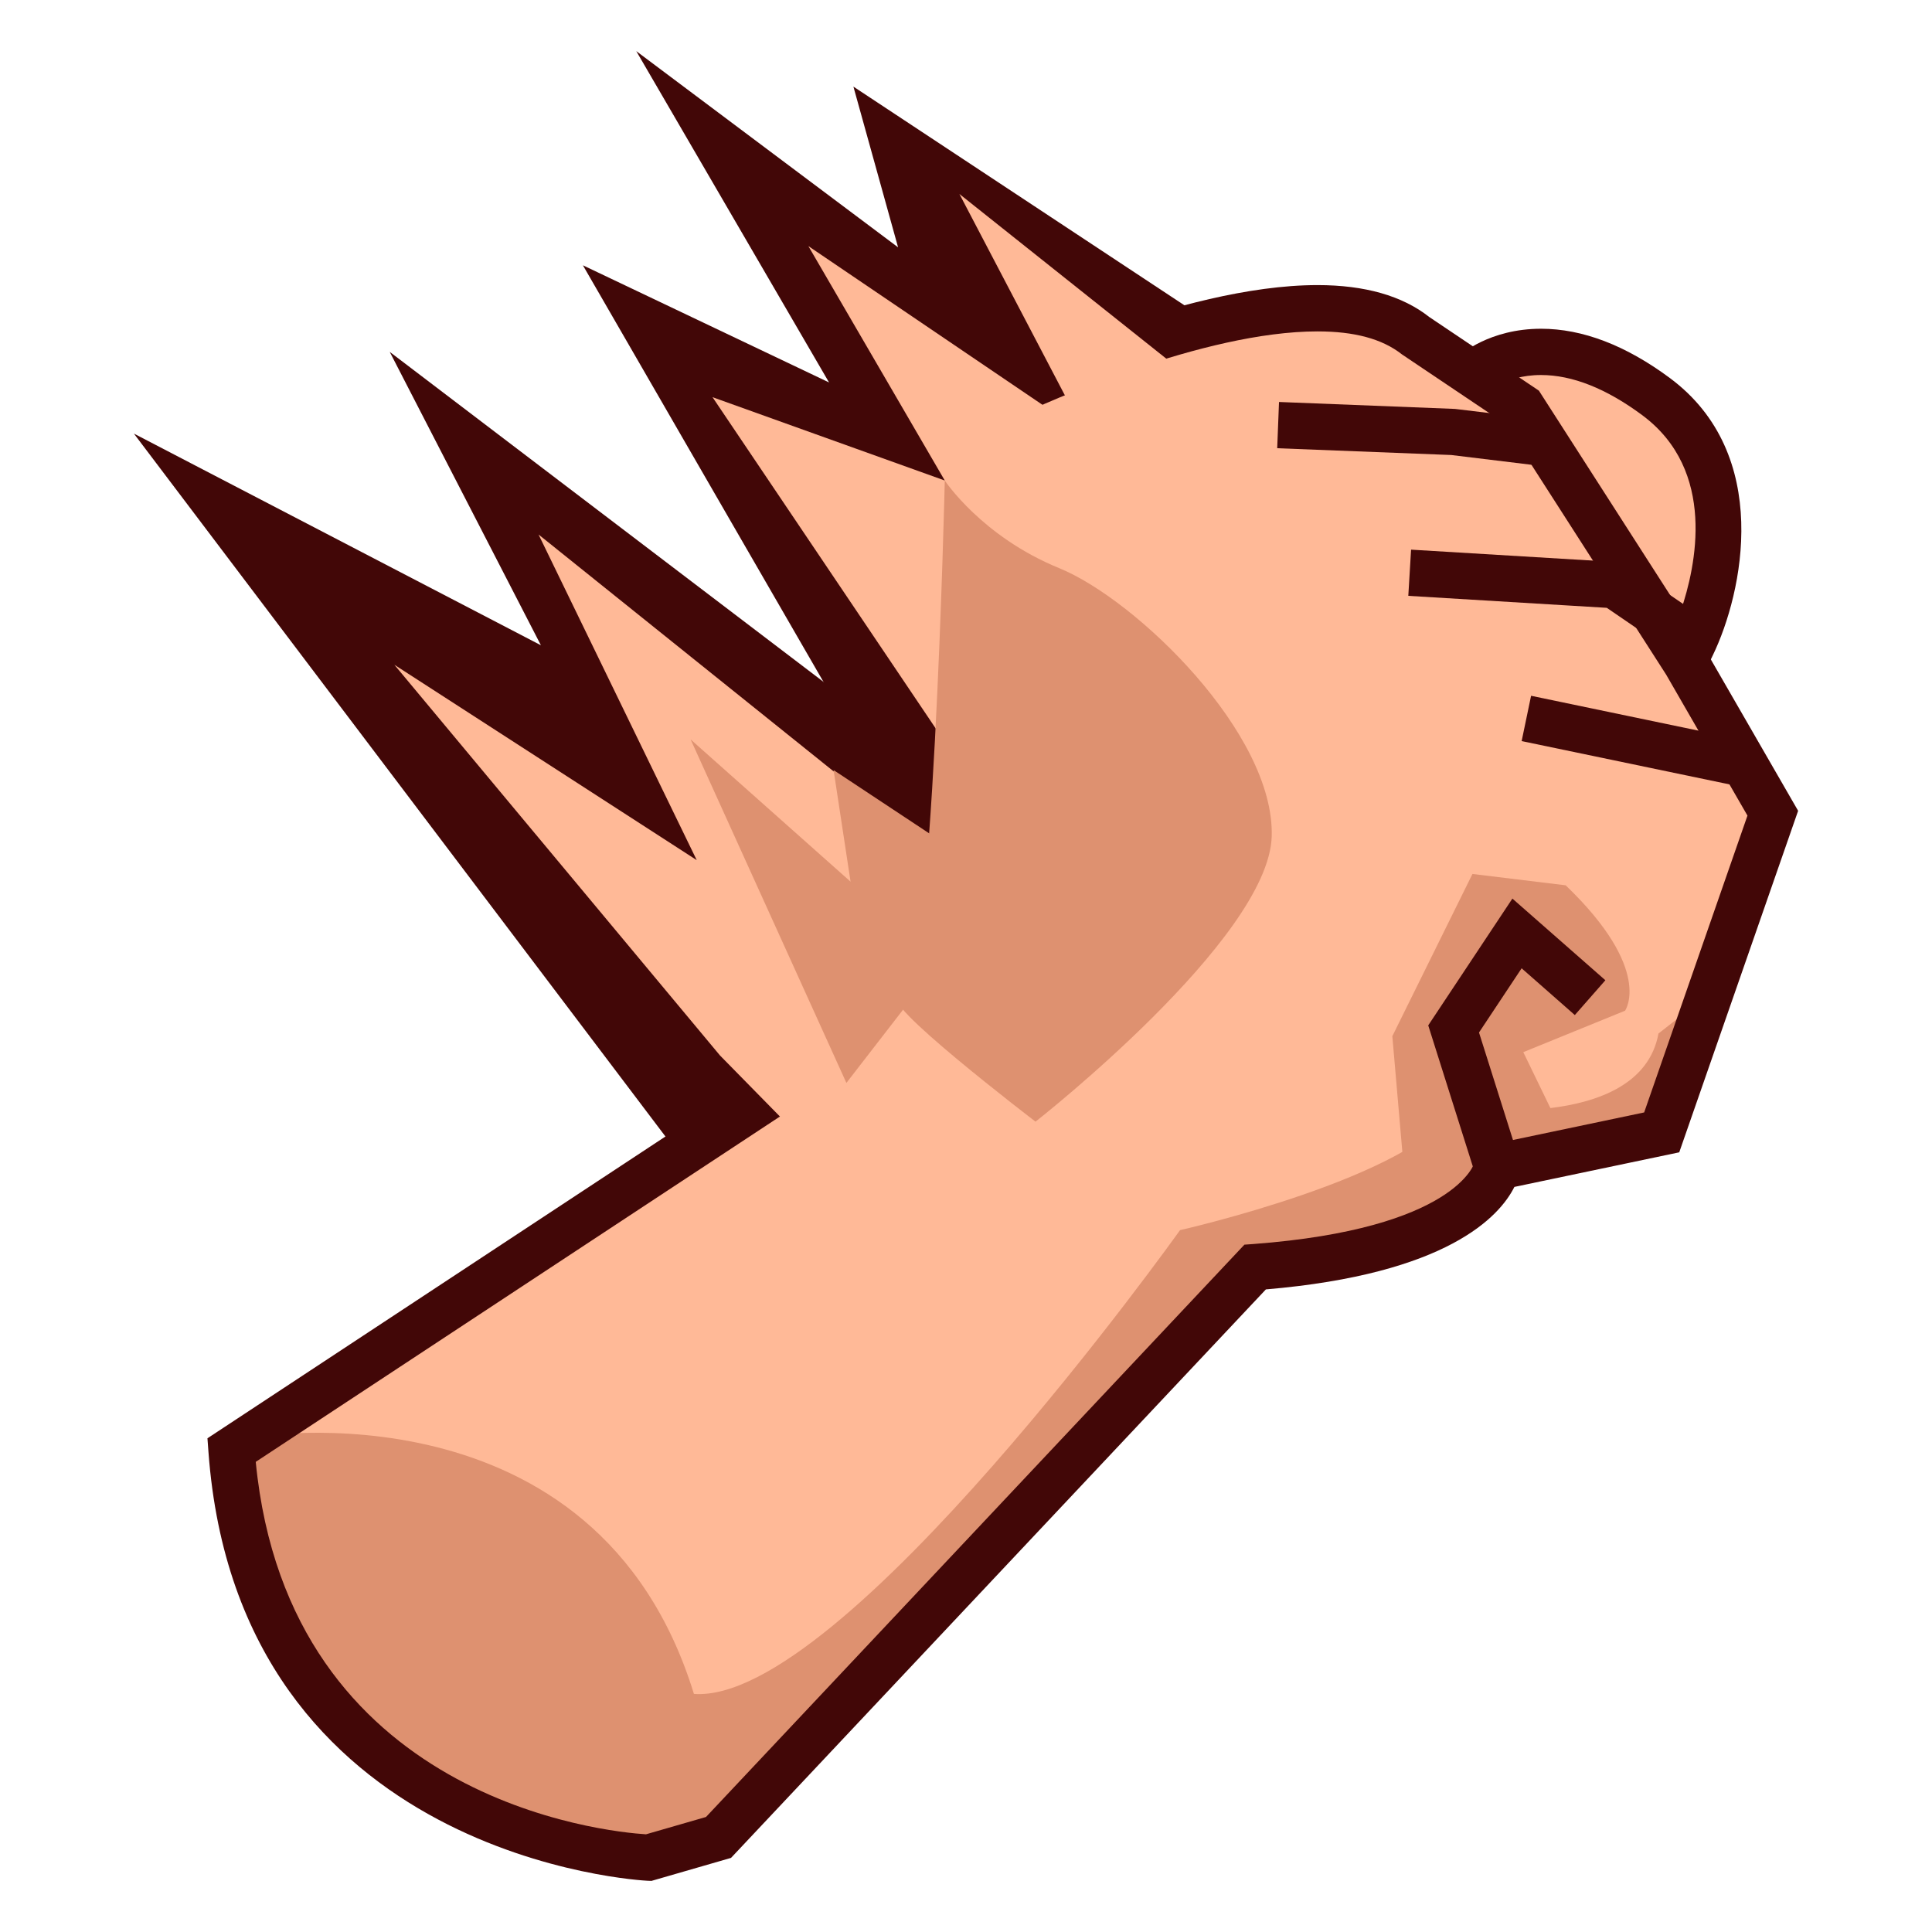 <?xml version="1.0" encoding="utf-8"?>
<!-- Generator: Adobe Illustrator 15.0.2, SVG Export Plug-In . SVG Version: 6.00 Build 0)  -->
<!DOCTYPE svg PUBLIC "-//W3C//DTD SVG 1.1//EN" "http://www.w3.org/Graphics/SVG/1.1/DTD/svg11.dtd">
<svg version="1.1" id="レイヤー_1" xmlns="http://www.w3.org/2000/svg" xmlns:xlink="http://www.w3.org/1999/xlink" x="0px"
	 y="0px" width="64px" height="64px" viewBox="0 0 64 64" style="enable-background:new 0 0 64 64;" xml:space="preserve">
<g>
	<polygon style="fill:#420707;" points="4.435,14.363 22.507,38.26 29.75,35.873 33.197,27.089 
		12.91,11.656 17.918,21.375 	"/>
	<polygon style="fill:#420707;" points="31.4,29.725 19.309,8.788 27.463,12.669 21.077,1.693 
		29.75,8.193 28.27,2.869 41.57,11.656 	"/>
	<g>
		<path style="fill:#FFB997;" d="M48.795,12.396c0,0,2.254-2.083,6.061,0.739
			c3.807,2.821,1.193,8.239,1.193,8.239S49.816,17.973,48.795,12.396z"/>
		<path style="fill:#420707;" d="M56.389,22.434l-0.707-0.386
			c-0.268-0.146-6.566-3.645-7.641-9.513l-0.076-0.415l0.311-0.286
			c0.104-0.097,1.07-0.944,2.775-0.944c1.369,0,2.803,0.548,4.262,1.63
			c3.412,2.53,2.426,7.117,1.426,9.188L56.389,22.434z M49.654,12.744
			c0.936,3.779,4.467,6.472,6.021,7.5c0.508-1.481,1.203-4.654-1.275-6.492
			c-1.189-0.882-2.316-1.329-3.35-1.329
			C50.416,12.422,49.945,12.593,49.654,12.744z"/>
	</g>
	<path style="fill:#FFB997;" d="M7.669,48.037L29.827,33.438l1.47-17.52l1.822-2.708
		c0,0,10.119-4.98,13.75-2.108l3.549,2.385l5.438,8.474L58.727,26.938l-3.682,10.572
		l-5.447,1.145c0,0-0.395,2.744-8.02,3.318L23.801,60.867l-2.314,0.67
		C21.487,61.537,8.623,61.037,7.669,48.037z"/>
	<path style="fill:#DE9170;" d="M8.313,47.611c0,0,11.45-1.98,14.674,8.502
		C27.889,56.473,39.09,40.75,39.09,40.75s7.773-1.754,9.115-4.074
		c0,0,6.123,0.9,6.734-2.439l1.715-1.343l-1.609,4.617
		c0,0-6.574,1.236-6.459,2.482l-6.553,1.941c0,0-16.615,18.439-20.028,19.688
		C22.005,61.621,6.184,59.732,8.313,47.611z"/>
	<path style="fill:#DE9170;" d="M52.053,38.139l-1.592-3.285l3.371-1.373
		c0,0,0.951-1.351-1.967-4.154l-3.088-0.376l-2.654,5.374l0.455,5.26
		L52.053,38.139z"/>
	<path style="fill:#420707;" d="M21.581,62.307l-0.124-0.004
		C21.322,62.297,7.897,61.619,6.905,48.092l-0.033-0.447l22.223-14.643
		l1.456-17.347l2.048-3.042l0.183-0.09c0.256-0.126,6.309-3.079,10.862-3.079
		c1.57,0,2.814,0.356,3.703,1.058l3.631,2.439l5.525,8.607l3.062,5.311l-3.938,11.313
		l-5.461,1.146c-0.49,0.979-2.213,2.885-8.232,3.395L24.216,61.545L21.581,62.307
		z M8.472,48.426C9.564,59.646,20.082,60.68,21.399,60.764l1.988-0.574
		l17.836-18.959l0.297-0.021c6.705-0.506,7.32-2.678,7.326-2.699l0.076-0.531
		l0.518-0.074l5.025-1.055l3.422-9.833l-2.695-4.672l-5.334-8.31l-3.416-2.296
		c-0.656-0.518-1.582-0.762-2.799-0.762c-3.787,0-8.977,2.351-10.004,2.835
		l-1.594,2.369l-1.485,17.692L8.472,48.426z"/>
	<polygon style="fill:#420707;" points="50.795,15.404 48.076,15.073 42.309,14.848 42.369,13.316 
		48.199,13.546 50.98,13.882 	"/>
	<polygon style="fill:#420707;" points="54.957,21.318 53.227,20.135 46.652,19.738 46.744,18.208 
		53.742,18.63 55.822,20.052 	"/>
	
		<rect x="50.481" y="23.788" transform="matrix(0.979 0.204 -0.204 0.979 6.151 -10.538)" style="fill:#420707;" width="7.382" height="1.533"/>
	<polygon style="fill:#420707;" points="48.867,38.887 47.312,33.967 50.1,29.767 53.18,32.472 
		52.168,33.625 50.406,32.076 48.994,34.203 50.328,38.424 	"/>
	<polygon style="fill:#FFB997;" points="34.02,28.618 23.603,13.157 31.297,15.918 26.778,8.152 
		35.939,14.363 31.782,6.426 40.338,13.237 	"/>
	<polygon style="fill:#FFB997;" points="23.85,34.963 13.064,22.021 23.08,28.493 17.84,17.706 
		34.303,30.921 29.75,40.973 	"/>
	<path style="fill:#DE9170;" d="M31.297,15.918c0,0,1.224,1.855,3.789,2.902
		c2.564,1.048,7.145,5.487,7.041,8.889S34.303,37.156,34.303,37.156
		s-5.492-4.195-4.445-4.09C30.905,33.172,31.297,15.918,31.297,15.918z"/>
	<polygon style="fill:#DE9170;" points="28.038,35.873 22.878,24.495 28.176,29.206 27.614,25.51 
		33.197,29.206 	"/>
</g>
</svg>
